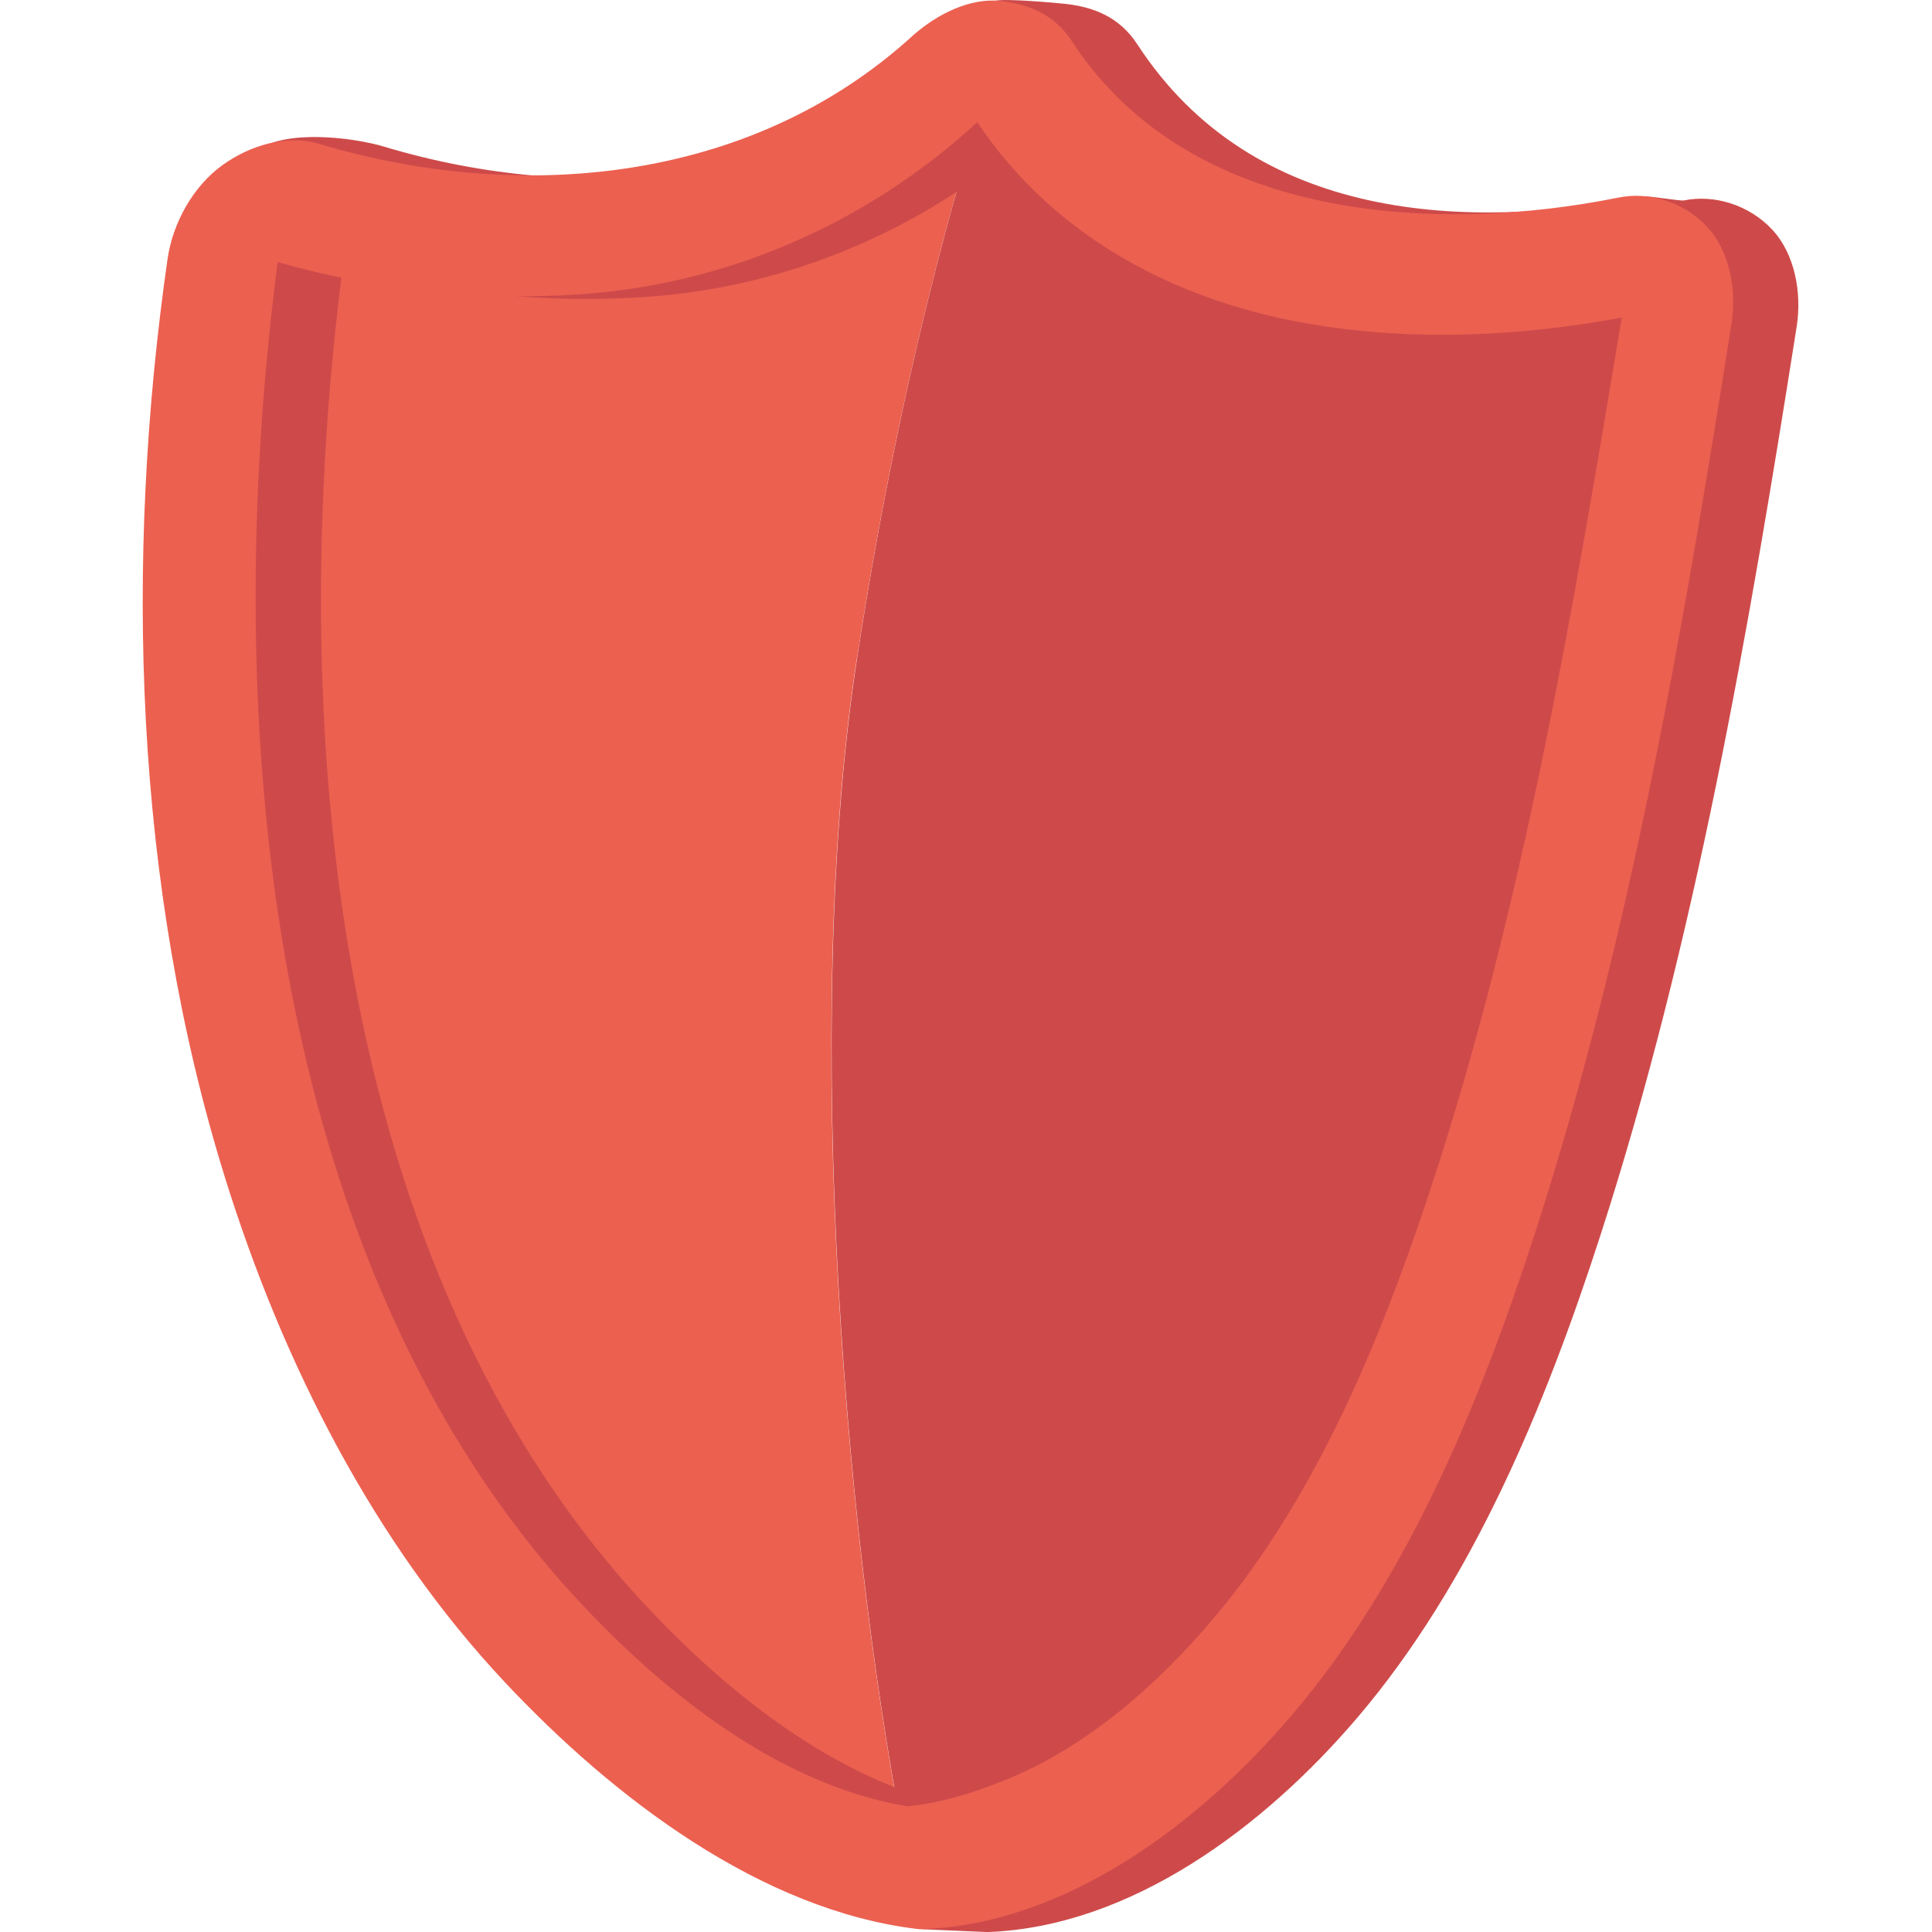 <?xml version="1.0" encoding="UTF-8"?>
<svg id="_Слой_1" data-name="Слой 1" xmlns="http://www.w3.org/2000/svg" viewBox="0 0 200 200">
  <defs>
    <style>
      .cls-1 {
        fill: #ec6050;
      }

      .cls-2 {
        fill: #ce4a4a;
      }
    </style>
  </defs>
  <g>
    <path class="cls-1" d="M88.71,68.16c4.32-28.17,10.17-48.99,14.35-61.59-1.79-.35-3.8,.22-5.2,1.56-18.07,17.24-44.44,19.11-67.03,12.88-3.36-.93-7.34,2.05-7.8,5.95-3.28,27.73-3.55,56.93,3.21,84.31,6.85,27.7,20.83,54.08,42.55,70.18,7.44,5.52,16.3,10.55,25.34,11.84-6.57-31.86-11.24-87.29-5.43-125.14Z"/>
    <path class="cls-2" d="M167.7,26.67c-20.93,3.94-47.77,1.52-61.65-18.2-.74-1.06-1.82-1.67-2.98-1.89-4.19,12.6-10.03,33.41-14.35,61.59-5.8,37.85-1.14,93.27,5.43,125.14,.15,.02,.3,.05,.45,.07,8.39-.4,16.82-4.66,23.68-9.85,20.09-15.19,30.65-41.94,37.89-66.74,7.95-27.23,12.2-56.4,17.4-83.59,.74-3.85-2.51-7.15-5.86-6.52Z"/>
  </g>
  <g>
    <path class="cls-2" d="M102.05,200c-.12-.01-6.34-.27-6.46-.28-16.18-1.93-25.29-13.27-36.58-25.3-13.4-14.28-22.9-32.76-28.97-52.26-9.41-30.26-10.41-63.81-5.94-95.04,.55-3.82-.34-9.47,2.64-11.62,2.87-2.07,9.71-1.32,13.05-.31,20.26,6.08,44.44,4.4,61.56-11.29h0c1.69-1.48-.48-3.28,1.65-3.82,1.01-.26,6.3,.21,7.29,.32,2.89,.32,5.59,1.34,7.44,4.18,12.05,18.51,34.19,19.28,52.62,15.76,.33-.06,3.62,.48,3.95,.41,3.22-.65,6.77,.48,9.14,3,2.38,2.53,3.1,6.59,2.55,10.07-4.94,31.34-10.51,63.71-20.28,93.95-5.8,17.94-13.33,36.1-25.18,50.02-9.73,11.42-23.47,21.63-38.18,22.21-.12,0-.18,0-.3,0ZM35.51,27.42c-6.16,47.56-1.11,103.71,30.97,138.38,9.15,9.89,21.13,19.31,34.23,21.47,3.41-.33,6.72-1.36,9.9-2.63,8.4-3.34,15.75-9.67,21.85-16.9,10.41-12.33,17.17-28.49,22.4-44.38,9.58-29.09,14.74-59.86,19.8-90.21-10.61,1.98-21.52,2.45-31.97,.72-13.26-2.2-26.42-8.48-34.75-20.94-11.65,10.7-26.18,16.79-41.06,17.81-10.53,.72-21.11-.41-31.37-3.33Z"/>
    <path class="cls-1" d="M95.29,199.72c-.12-.01-.18-.02-.3-.03-16.18-1.93-31.45-13.53-42.74-25.56-13.4-14.28-22.9-32.76-28.97-52.26-9.41-30.26-10.41-63.81-5.94-95.04,.55-3.82,2.7-7.58,5.68-9.73,2.87-2.07,6.66-3.21,10.01-2.21,20.26,6.08,44.44,4.4,61.56-11.29h0c2.49-2.18,5.87-3.84,8.94-3.5,2.89,.32,5.59,1.34,7.44,4.18,12.27,18.84,38.06,19.92,56.58,16.17,3.22-.65,6.77,.48,9.14,3,2.38,2.53,3.1,6.59,2.55,10.07-4.94,31.34-10.51,63.71-20.28,93.95-5.8,17.94-13.33,36.1-25.18,50.02-9.73,11.42-23.47,21.63-38.18,22.21-.12,0-.18,0-.3,0ZM28.74,27.14c-6.16,47.56-1.11,103.71,30.97,138.38,9.15,9.89,21.13,19.31,34.23,21.47,3.41-.33,6.72-1.36,9.9-2.63,8.4-3.34,15.75-9.67,21.85-16.9,10.41-12.33,17.17-28.49,22.4-44.38,9.58-29.09,14.74-59.86,19.8-90.21-10.61,1.98-21.52,2.45-31.97,.72-13.26-2.2-26.42-8.48-34.75-20.94-11.65,10.7-26.18,16.79-41.06,17.81-10.53,.72-21.11-.41-31.37-3.33Z"/>
  </g>
</svg>